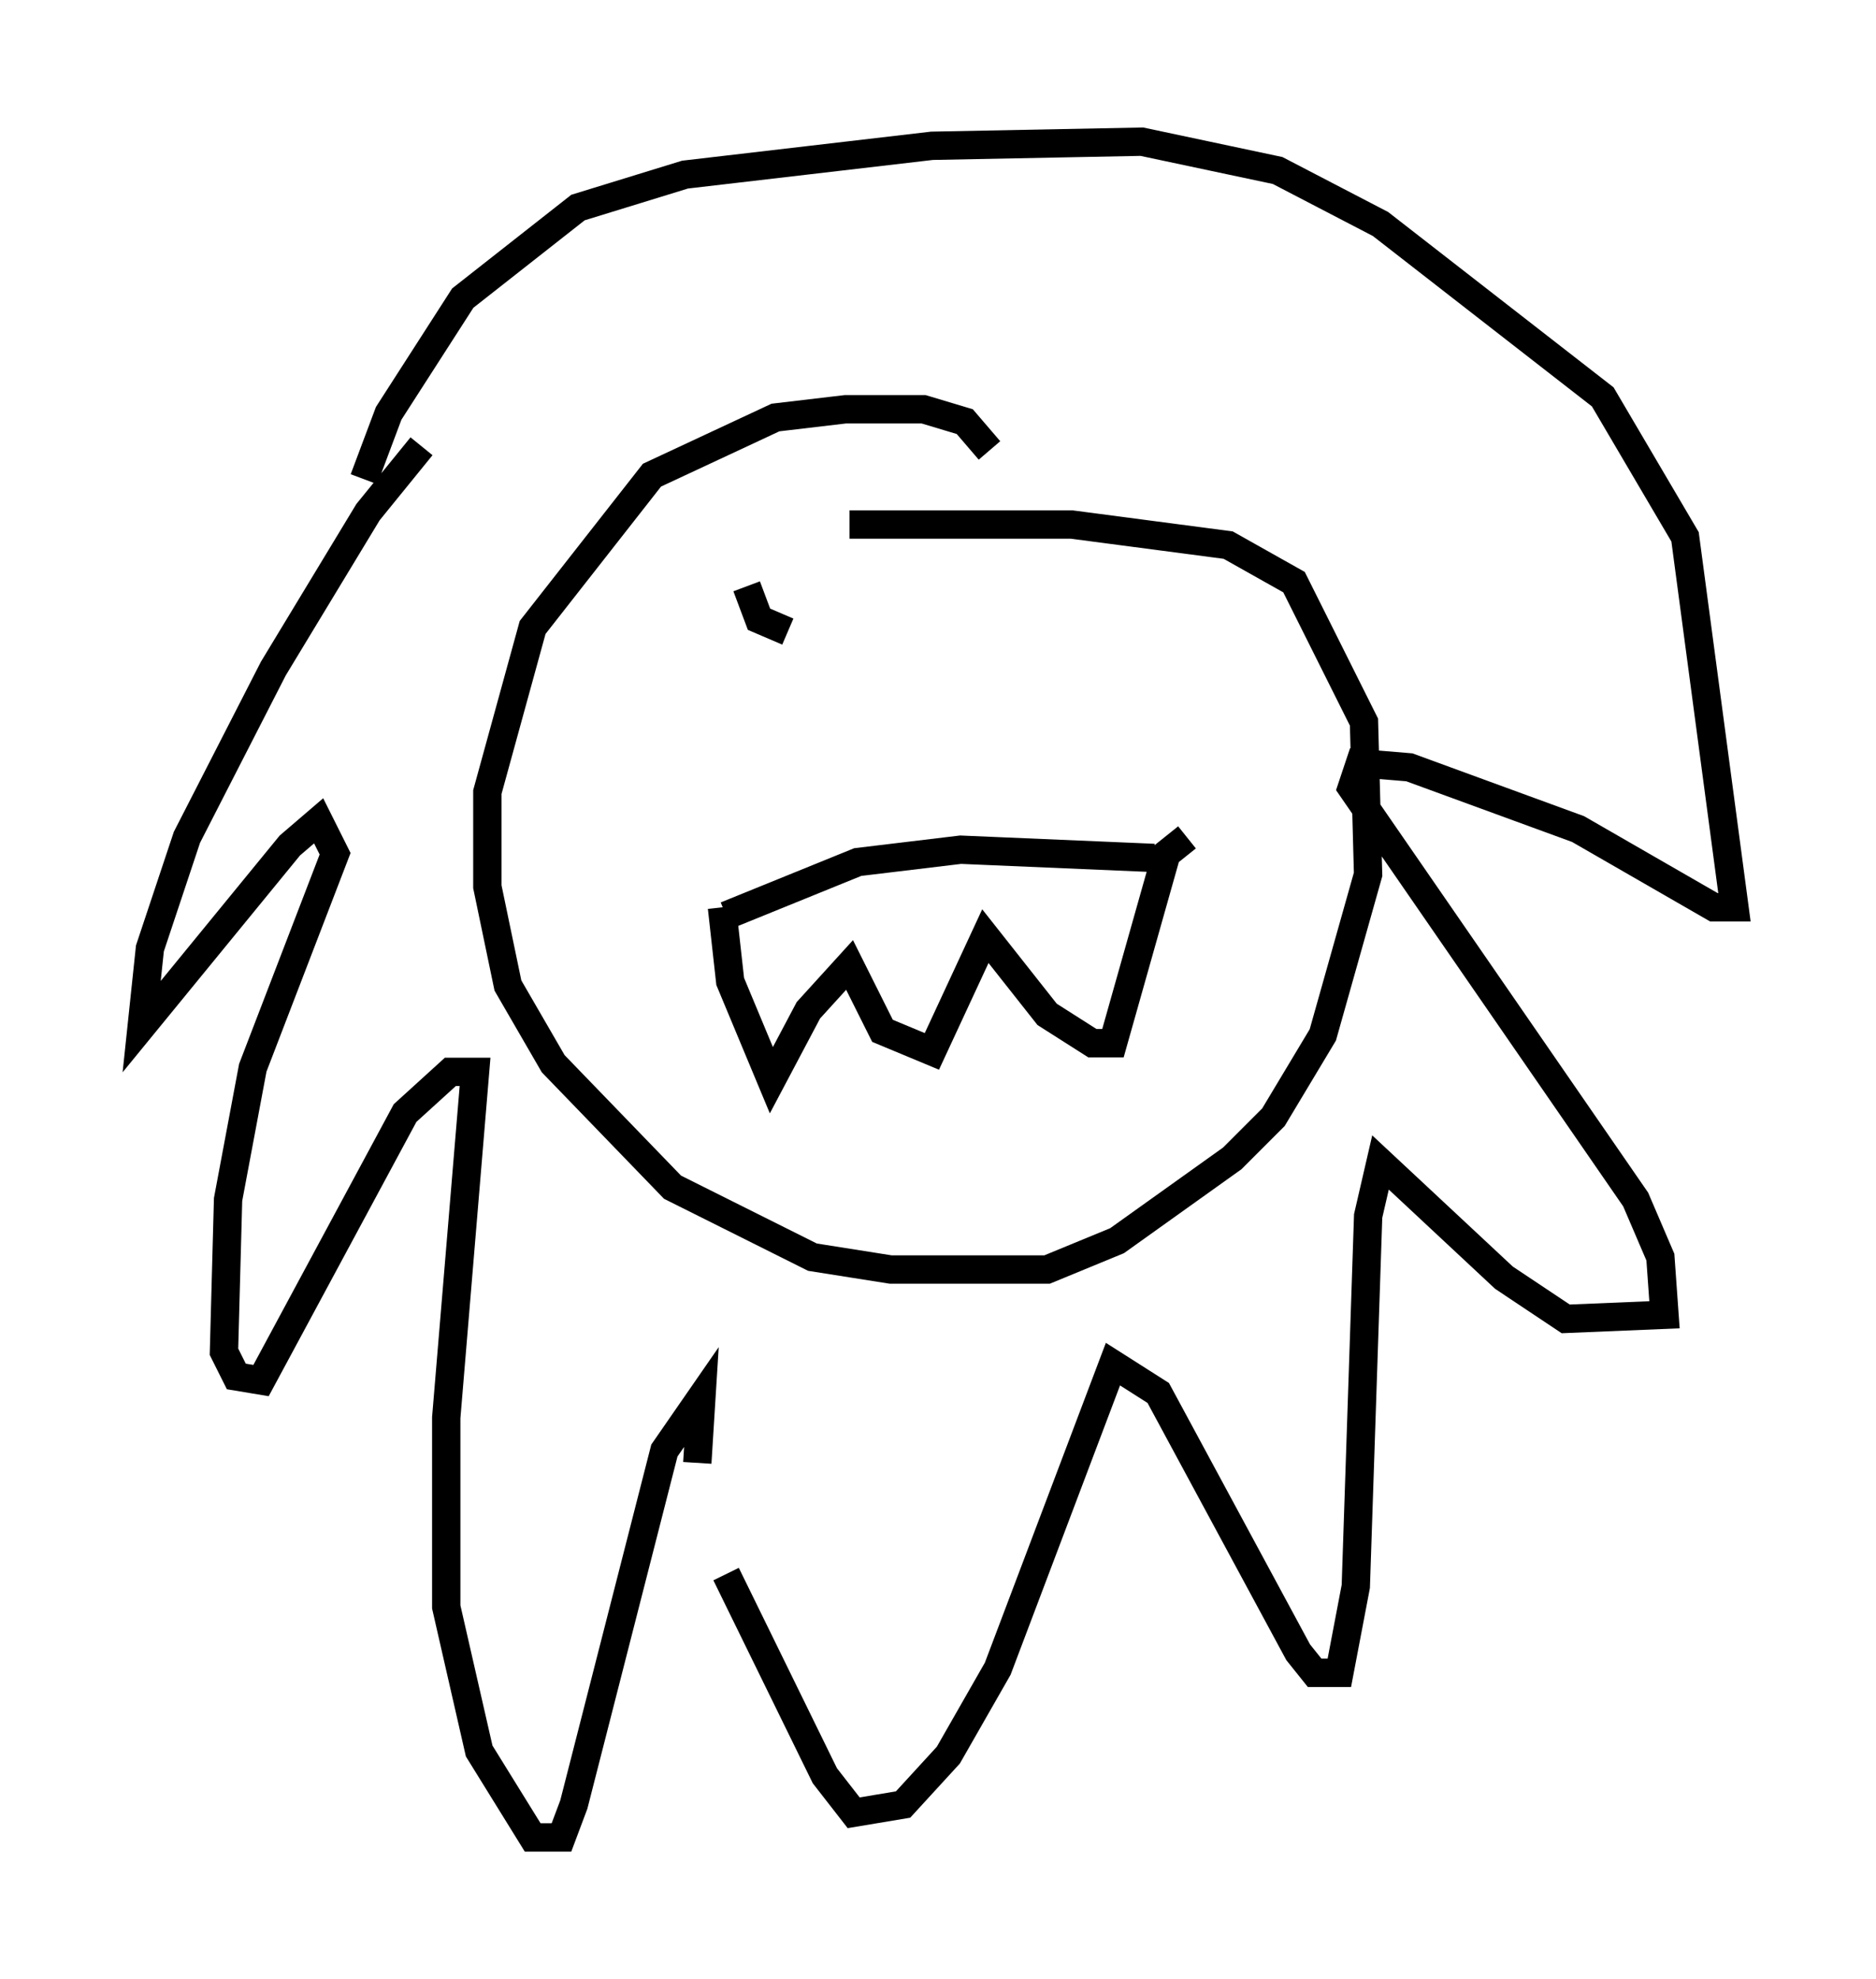 <?xml version="1.0" encoding="utf-8" ?>
<svg baseProfile="full" height="69.843" version="1.1" width="66.212" xmlns="http://www.w3.org/2000/svg" xmlns:ev="http://www.w3.org/2001/xml-events" xmlns:xlink="http://www.w3.org/1999/xlink"><defs /><rect fill="white" height="69.843" width="66.212" x="0" y="0" /><path d="M16.184, 15.168 m-1.307, 0.581 l-1.888, 2.324 -3.341, 5.52 l-3.05, 5.955 -1.307, 3.922 l-0.291, 2.76 5.229, -6.391 l1.017, -0.872 0.581, 1.162 l-2.905, 7.553 -0.872, 4.648 l-0.145, 5.374 0.436, 0.872 l0.872, 0.145 5.084, -9.441 l1.598, -1.453 0.872, 0.0 l-1.017, 12.201 0.0, 6.682 l1.162, 5.084 1.888, 3.05 l1.017, 0.0 0.436, -1.162 l3.196, -12.492 1.307, -1.888 l-0.145, 2.324 m-11.765, -34.715 l0.872, -2.324 2.615, -4.067 l4.067, -3.196 3.777, -1.162 l8.715, -1.017 7.408, -0.145 l4.793, 1.017 3.631, 1.888 l7.844, 6.101 2.905, 4.939 l1.743, 13.073 -0.726, 0.0 l-4.793, -2.76 -5.955, -2.179 l-1.743, -0.145 -0.291, 0.872 l10.022, 14.525 0.872, 2.034 l0.145, 2.034 -3.486, 0.145 l-2.179, -1.453 -4.358, -4.067 l-0.436, 1.888 -0.436, 13.073 l-0.581, 3.05 -0.872, 0.0 l-0.581, -0.726 -4.939, -9.151 l-1.598, -1.017 -4.067, 10.749 l-1.743, 3.05 -1.598, 1.743 l-1.743, 0.291 -1.017, -1.307 l-3.486, -7.117 m9.296, -39.654 l-0.872, -1.017 -1.453, -0.436 l-2.76, 0.0 -2.469, 0.291 l-4.358, 2.034 -4.212, 5.374 l-1.598, 5.81 0.0, 3.341 l0.726, 3.486 1.598, 2.76 l4.212, 4.358 4.939, 2.469 l2.76, 0.436 5.52, 0.0 l2.469, -1.017 4.067, -2.905 l1.453, -1.453 1.743, -2.905 l1.598, -5.665 -0.145, -5.374 l-2.469, -4.939 -2.324, -1.307 l-5.52, -0.726 -7.844, 0.0 m-4.358, 13.799 l4.648, -1.888 3.631, -0.436 l6.827, 0.291 m-15.251, 1.743 l0.291, 2.615 1.453, 3.486 l1.307, -2.469 1.453, -1.598 l1.162, 2.324 1.743, 0.726 l1.888, -4.067 2.179, 2.76 l1.598, 1.017 0.726, 0.0 l1.888, -6.682 0.726, -0.581 m-15.542, -8.86 l0.436, 1.162 1.017, 0.436 " fill="none" stroke="black" stroke-width="1" /></svg>